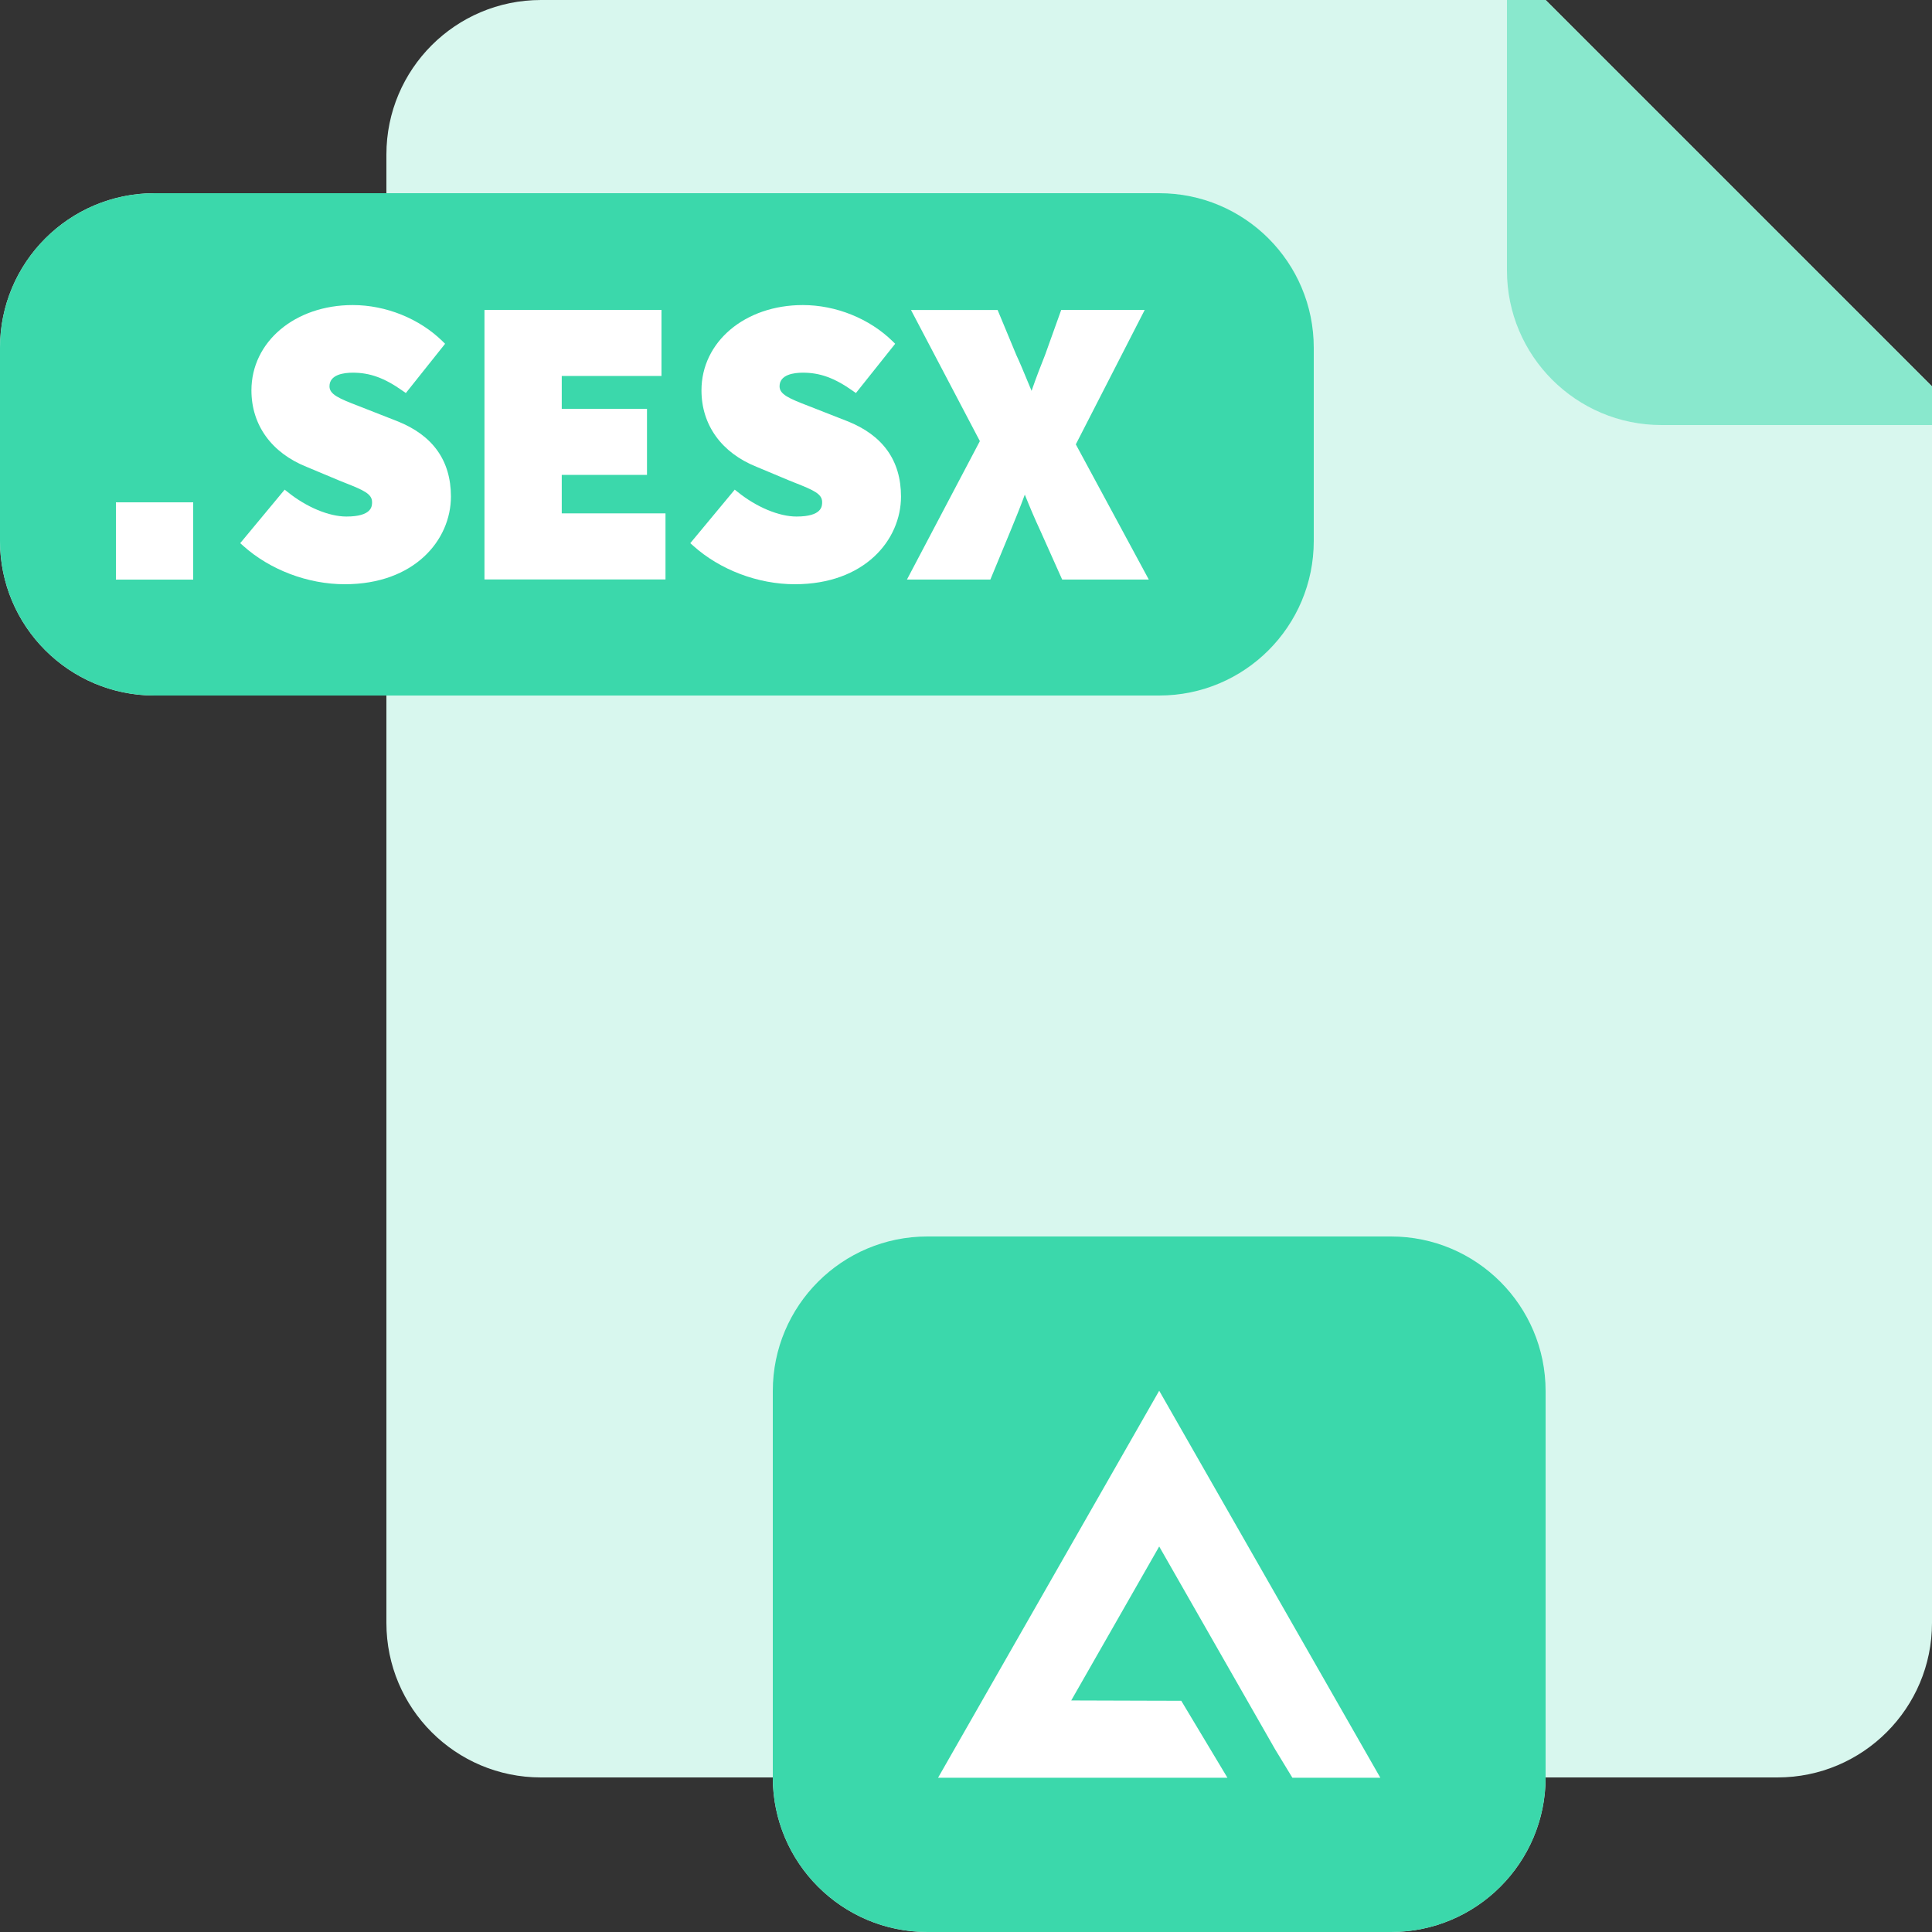 <?xml version="1.0" encoding="iso-8859-1"?>
<!-- Generator: Adobe Illustrator 19.0.0, SVG Export Plug-In . SVG Version: 6.00 Build 0)  -->
<svg version="1.1" id="Capa_1" xmlns="http://www.w3.org/2000/svg" xmlns:xlink="http://www.w3.org/1999/xlink" x="0px" y="0px"
	 viewBox="0 0 400 400" style="enable-background:new 0 0 400 400;" xml:space="preserve">
<rect x="0" y="0" width="400" height="400" fill="#333333" stroke="none"/>
<path style="fill:#D8F7EE;" d="M312,0H112C94.328,0,80,14.328,80,32v8H32C14.328,40,0,54.328,0,72v40c0,17.672,14.328,32,32,32h48
	v56v104v32c0,17.68,14.32,32,32,32h24h24c0,17.672,14.328,32,32,32h96c17.672,0,32-14.328,32-32h24h24c17.672,0,32-14.328,32-32V88
	v-8L320,0H312z M272,72c0-17.672-14.328-32-32-32C257.68,40,272,54.32,272,72z M272,112c0,17.68-14.32,32-32,32
	C257.672,144,272,129.672,272,112z"/>
<g>
	<path style="fill:#3BD8AB;" d="M272,72v40c0,17.672-14.328,32-32,32H32c-17.672,0-32-14.328-32-32V72c0-17.672,14.328-32,32-32h208
		C257.672,40,272,54.328,272,72z"/>
	<path style="fill:#3BD8AB;" d="M288,400h-96c-17.672,0-32-14.328-32-32v-80c0-17.672,14.328-32,32-32h96c17.672,0,32,14.328,32,32
		v80C320,385.672,305.672,400,288,400z"/>
</g>
<path style="fill:#89E8CD;" d="M320,0h-8v56c0,17.672,14.328,32,32,32h56v-8L320,0z"/>
<g>
	<polygon style="fill:#FFFFFF;" points="285.784,368.064 267.576,368.064 264,362.184 240,320.184 221.784,352.064 240,352.12 
		244.568,352.128 254.128,368.064 194.216,368.064 240,287.936 	"/>
	<rect x="24" y="104" style="fill:#FFFFFF;" width="16" height="16"/>
	<path style="fill:#FFFFFF;" d="M82.248,87.2l-7.96-3.12c-4.104-1.576-6.072-2.416-6.072-4.096c0-2.464,3.016-2.824,4.824-2.824
		c3.56,0,6.552,1.088,10.336,3.76l0.648,0.456l8.128-10.2l-0.536-0.528c-4.776-4.68-11.712-7.488-18.576-7.488
		c-11.968,0-20.984,7.592-20.984,17.664c0,7.168,4.168,12.936,11.416,15.832l6.76,2.832l1.176,0.472
		c3.896,1.536,5.624,2.296,5.624,4c0,0.824,0,2.984-5.32,2.984c-3.6,0-8.248-1.936-12.128-5.056l-0.648-0.512l-9.2,11.08l0.6,0.536
		c5.536,4.984,13.4,7.968,21.04,7.968c14.432,0,21.984-9.144,21.984-18.168C93.352,95.36,89.616,90.12,82.248,87.2z"/>
	<polygon style="fill:#FFFFFF;" points="116.304,98.32 133.952,98.32 133.952,84.64 116.304,84.64 116.304,77.84 136.952,77.84 
		136.952,64.168 100.304,64.168 100.304,119.968 137.784,119.968 137.784,106.288 116.304,106.288 	"/>
	<path style="fill:#FFFFFF;" d="M175.432,87.2l-7.96-3.12c-4.104-1.576-6.072-2.416-6.072-4.096c0-2.464,3.016-2.824,4.824-2.824
		c3.56,0,6.552,1.088,10.336,3.76l0.648,0.456l8.128-10.2l-0.536-0.528c-4.776-4.68-11.712-7.488-18.576-7.488
		c-11.968,0-20.992,7.592-20.992,17.664c0,7.168,4.168,12.936,11.424,15.832l6.76,2.832l1.176,0.472
		c3.896,1.536,5.624,2.296,5.624,4c0,0.824,0,2.984-5.32,2.984c-3.6,0-8.248-1.936-12.128-5.056l-0.648-0.512l-9.2,11.08l0.6,0.536
		c5.536,4.984,13.4,7.968,21.04,7.968c14.432,0,21.984-9.144,21.984-18.168C186.536,95.36,182.8,90.12,175.432,87.2z"/>
	<path style="fill:#FFFFFF;" d="M237,64.168h-17.288l-3.352,9.352c-0.832,2.08-1.792,4.536-2.784,7.4
		c-0.32-0.768-0.624-1.504-0.92-2.208c-0.8-1.936-1.52-3.68-2.232-5.192l-3.88-9.344h-17.936l14.264,27.152l-15.096,28.656h17.272
		l4.208-10.176c0.96-2.328,1.944-4.728,2.92-7.4c1.128,2.8,2.112,5.112,3.192,7.424l4.544,10.16h17.936L222.736,92L237,64.168z"/>
</g>
<g>
</g>
<g>
</g>
<g>
</g>
<g>
</g>
<g>
</g>
<g>
</g>
<g>
</g>
<g>
</g>
<g>
</g>
<g>
</g>
<g>
</g>
<g>
</g>
<g>
</g>
<g>
</g>
<g>
</g>
</svg>
